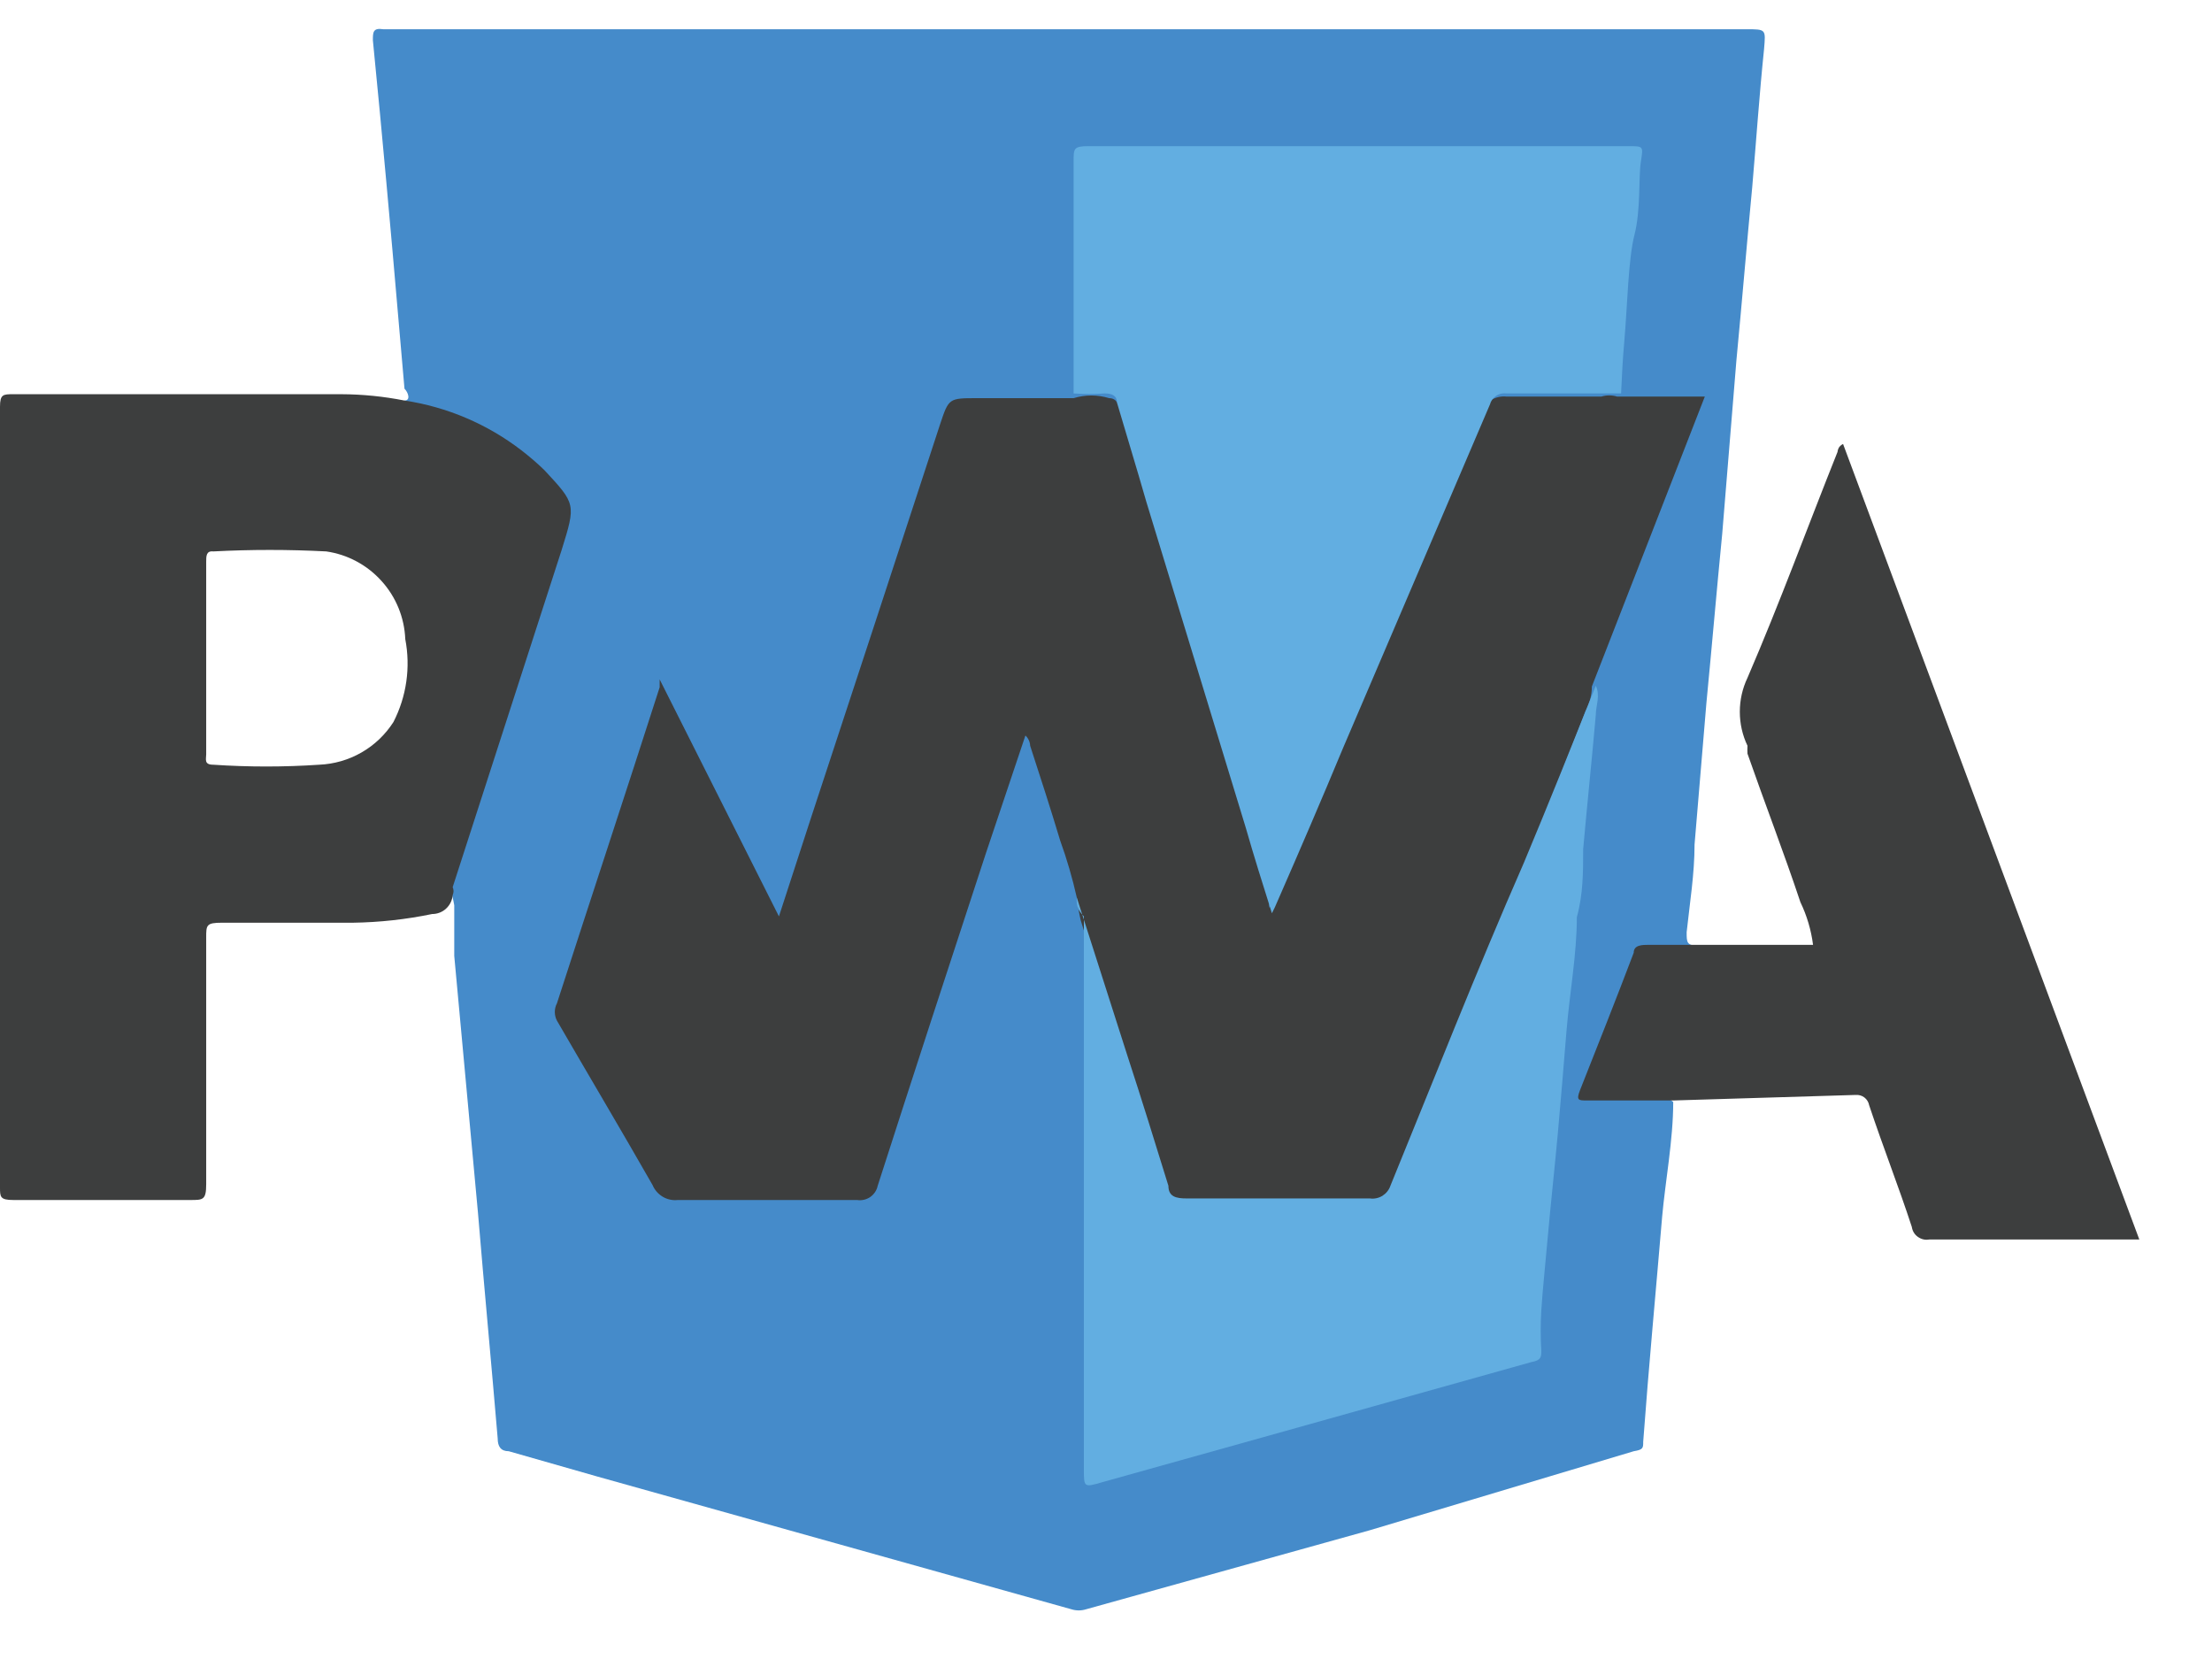 <svg width="28" height="21" viewBox="0 0 28 21" fill="none" xmlns="http://www.w3.org/2000/svg">
<path d="M5.12 5.07C5.2 5.07 5.17 4.97 5.12 4.92C5.02 3.76 4.92 2.6 4.81 1.44L4.72 0.51C4.72 0.41 4.72 0.35 4.85 0.37H22.1C22.36 0.37 22.35 0.37 22.33 0.62C22.27 1.2 22.23 1.79 22.18 2.37C22.11 3.1 22.05 3.83 21.98 4.56L21.8 6.76C21.73 7.47 21.67 8.18 21.6 8.9L21.45 10.69C21.45 11.06 21.39 11.43 21.35 11.8C21.35 11.93 21.35 11.97 21.5 11.97H22.95C22.95 12.08 22.81 12.04 22.74 12.04H21.01C20.76 12.04 20.75 12.04 20.66 12.27L20.1 13.69C20.03 13.87 20.04 13.89 20.24 13.89H20.97C21.04 13.89 21.12 13.89 21.18 13.95C21.18 14.43 21.08 14.95 21.04 15.4C20.96 16.35 20.87 17.3 20.8 18.25C20.8 18.33 20.8 18.35 20.68 18.37L17.34 19.37L13.75 20.37C13.688 20.39 13.622 20.39 13.56 20.37L7.56 18.69L6.44 18.37C6.34 18.37 6.3 18.31 6.3 18.21C6.22 17.26 6.13 16.31 6.05 15.35L5.75 12.1C5.75 11.89 5.75 11.67 5.75 11.46C5.738 11.389 5.721 11.319 5.7 11.25C5.757 10.988 5.834 10.73 5.93 10.48L7.16 6.69C7.189 6.618 7.196 6.54 7.182 6.463C7.168 6.387 7.133 6.317 7.08 6.26C6.635 5.69 6 5.299 5.29 5.16C5.17 5.13 5.17 5.13 5.12 5.07Z" fill="#458BCA"/>
<path d="M21.18 13.93H20.09C19.98 13.93 19.95 13.93 20 13.8C20.23 13.22 20.46 12.64 20.68 12.06C20.68 11.96 20.79 11.96 20.87 11.96H22.95C22.926 11.773 22.872 11.59 22.79 11.42C22.58 10.79 22.34 10.17 22.12 9.54C22.118 9.507 22.118 9.473 22.12 9.44C22.056 9.306 22.023 9.159 22.023 9.01C22.023 8.861 22.056 8.714 22.12 8.58C22.53 7.63 22.88 6.67 23.26 5.72C23.262 5.699 23.269 5.678 23.281 5.66C23.294 5.643 23.311 5.629 23.33 5.62L27.08 15.69C27.08 15.69 26.99 15.69 26.95 15.69H24.42C24.395 15.694 24.369 15.694 24.345 15.688C24.32 15.682 24.297 15.671 24.276 15.656C24.256 15.642 24.238 15.623 24.225 15.601C24.212 15.579 24.204 15.555 24.2 15.53C24.03 15.01 23.84 14.53 23.66 13.99C23.653 13.951 23.631 13.916 23.6 13.892C23.569 13.868 23.529 13.857 23.49 13.86L21.18 13.93Z" fill="#3D3E3E"/>
<path d="M5.7 11.33V11.23C5.75 11.3 5.7 11.37 5.7 11.44V11.33Z" fill="#64B0E2"/>
<path d="M13.63 11.36C13.575 11.116 13.505 10.875 13.42 10.64C13.3 10.24 13.17 9.84 13.04 9.44C13.038 9.39 13.016 9.344 12.98 9.31L12.48 10.8C12.02 12.2 11.56 13.61 11.11 15.01C11.098 15.068 11.064 15.118 11.016 15.152C10.967 15.185 10.908 15.199 10.85 15.19C10.09 15.19 9.33 15.19 8.58 15.19C8.513 15.197 8.446 15.183 8.388 15.148C8.331 15.114 8.286 15.062 8.26 15C7.86 14.3 7.45 13.61 7.05 12.92C7.032 12.886 7.023 12.848 7.023 12.81C7.023 12.772 7.032 12.734 7.05 12.7C7.48 11.37 7.92 10.04 8.35 8.7V8.6L9.86 11.6L10.26 10.37C10.813 8.69 11.36 7.023 11.9 5.37C12.01 5.04 12.01 5.04 12.37 5.04H13.59C13.737 4.995 13.893 4.995 14.04 5.04C14.14 5.04 14.16 5.13 14.19 5.21C14.39 5.85 14.58 6.48 14.77 7.12C15.21 8.56 15.64 9.99 16.07 11.43C16.063 11.449 16.063 11.471 16.07 11.49C16.14 11.36 16.19 11.22 16.25 11.08L18.74 5.24C18.761 5.171 18.805 5.11 18.865 5.07C18.925 5.03 18.998 5.012 19.07 5.02C19.47 5.02 19.87 5.02 20.27 5.02C20.335 5 20.405 5 20.47 5.02H21.58L20.15 8.69C20.15 8.798 20.122 8.905 20.07 9C19.69 10 19.3 10.91 18.92 11.87C18.54 12.83 18.09 13.93 17.67 14.97C17.55 15.26 17.55 15.26 17.24 15.26H15.05C14.82 15.26 14.81 15.26 14.74 15.03C14.39 13.9 14.03 12.78 13.68 11.65C13.658 11.554 13.642 11.457 13.63 11.36V11.36Z" fill="#3D3E3E"/>
<path d="M20.52 4.98H19.07C19.024 4.974 18.977 4.984 18.939 5.01C18.9 5.036 18.872 5.075 18.86 5.12L17 9.47C16.73 10.12 16.45 10.77 16.17 11.41C16.149 11.461 16.126 11.511 16.1 11.56C15.98 11.18 15.87 10.83 15.77 10.48L14.51 6.35C14.39 5.93 14.26 5.51 14.14 5.1C14.14 5.01 14.08 4.98 13.98 4.98C13.85 4.99 13.72 4.99 13.59 4.98V2.04C13.59 1.88 13.59 1.85 13.78 1.85H20.61C20.81 1.85 20.8 1.85 20.77 2.05C20.74 2.25 20.77 2.66 20.69 2.97C20.61 3.28 20.6 3.88 20.56 4.33C20.54 4.55 20.53 4.77 20.52 4.98Z" fill="#62AEE1"/>
<path d="M13.63 11.36L14.27 13.36C14.45 13.91 14.62 14.46 14.79 15.01C14.79 15.15 14.89 15.17 15.02 15.17H17.34C17.395 15.178 17.451 15.166 17.499 15.137C17.546 15.107 17.582 15.063 17.6 15.01C18.14 13.69 18.69 12.29 19.29 10.92C19.6 10.18 19.9 9.43 20.2 8.68C20.26 8.81 20.2 8.93 20.2 9.05C20.15 9.62 20.09 10.19 20.04 10.75C20.04 11.04 20.04 11.32 19.96 11.61C19.96 12.08 19.87 12.56 19.83 13.04C19.79 13.52 19.76 13.9 19.72 14.34C19.68 14.78 19.63 15.23 19.59 15.68C19.55 16.13 19.53 16.29 19.51 16.59C19.5 16.76 19.5 16.93 19.51 17.1C19.51 17.17 19.51 17.22 19.39 17.24L16.07 18.17L13.96 18.76C13.72 18.83 13.72 18.83 13.72 18.6V11.6C13.62 11.5 13.63 11.43 13.63 11.36Z" fill="#62AEE1"/>
<path d="M6.89 5.95C6.798 5.861 6.701 5.778 6.6 5.7C6.168 5.368 5.659 5.151 5.12 5.07C4.856 5.018 4.589 4.991 4.32 4.99H0.17C0.04 4.99 0 4.99 0 5.15C0 8.437 0 11.73 0 15.03C0 15.15 1.98185e-06 15.19 0.17 15.19C0.91 15.19 1.66 15.19 2.41 15.19C2.57 15.19 2.61 15.19 2.61 14.99C2.61 13.99 2.61 12.91 2.61 11.87C2.61 11.71 2.61 11.68 2.81 11.68C3.36 11.68 3.91 11.68 4.47 11.68C4.806 11.675 5.141 11.638 5.47 11.57C5.536 11.57 5.599 11.546 5.647 11.501C5.695 11.457 5.725 11.395 5.73 11.33C5.737 11.314 5.741 11.297 5.741 11.28C5.741 11.263 5.737 11.246 5.73 11.23L7.11 6.96C7.29 6.38 7.29 6.38 6.89 5.95ZM4.98 9.14C4.878 9.299 4.74 9.431 4.576 9.525C4.413 9.619 4.229 9.672 4.04 9.68C3.594 9.71 3.146 9.71 2.7 9.68C2.58 9.68 2.61 9.61 2.61 9.55C2.61 9.13 2.61 8.72 2.61 8.31V7.11C2.61 7.04 2.61 6.97 2.7 6.98C3.176 6.955 3.654 6.955 4.13 6.98C4.4 7.019 4.648 7.152 4.83 7.355C5.013 7.557 5.119 7.817 5.13 8.09C5.199 8.447 5.146 8.817 4.98 9.14Z" fill="#3D3E3E"/>
</svg>
